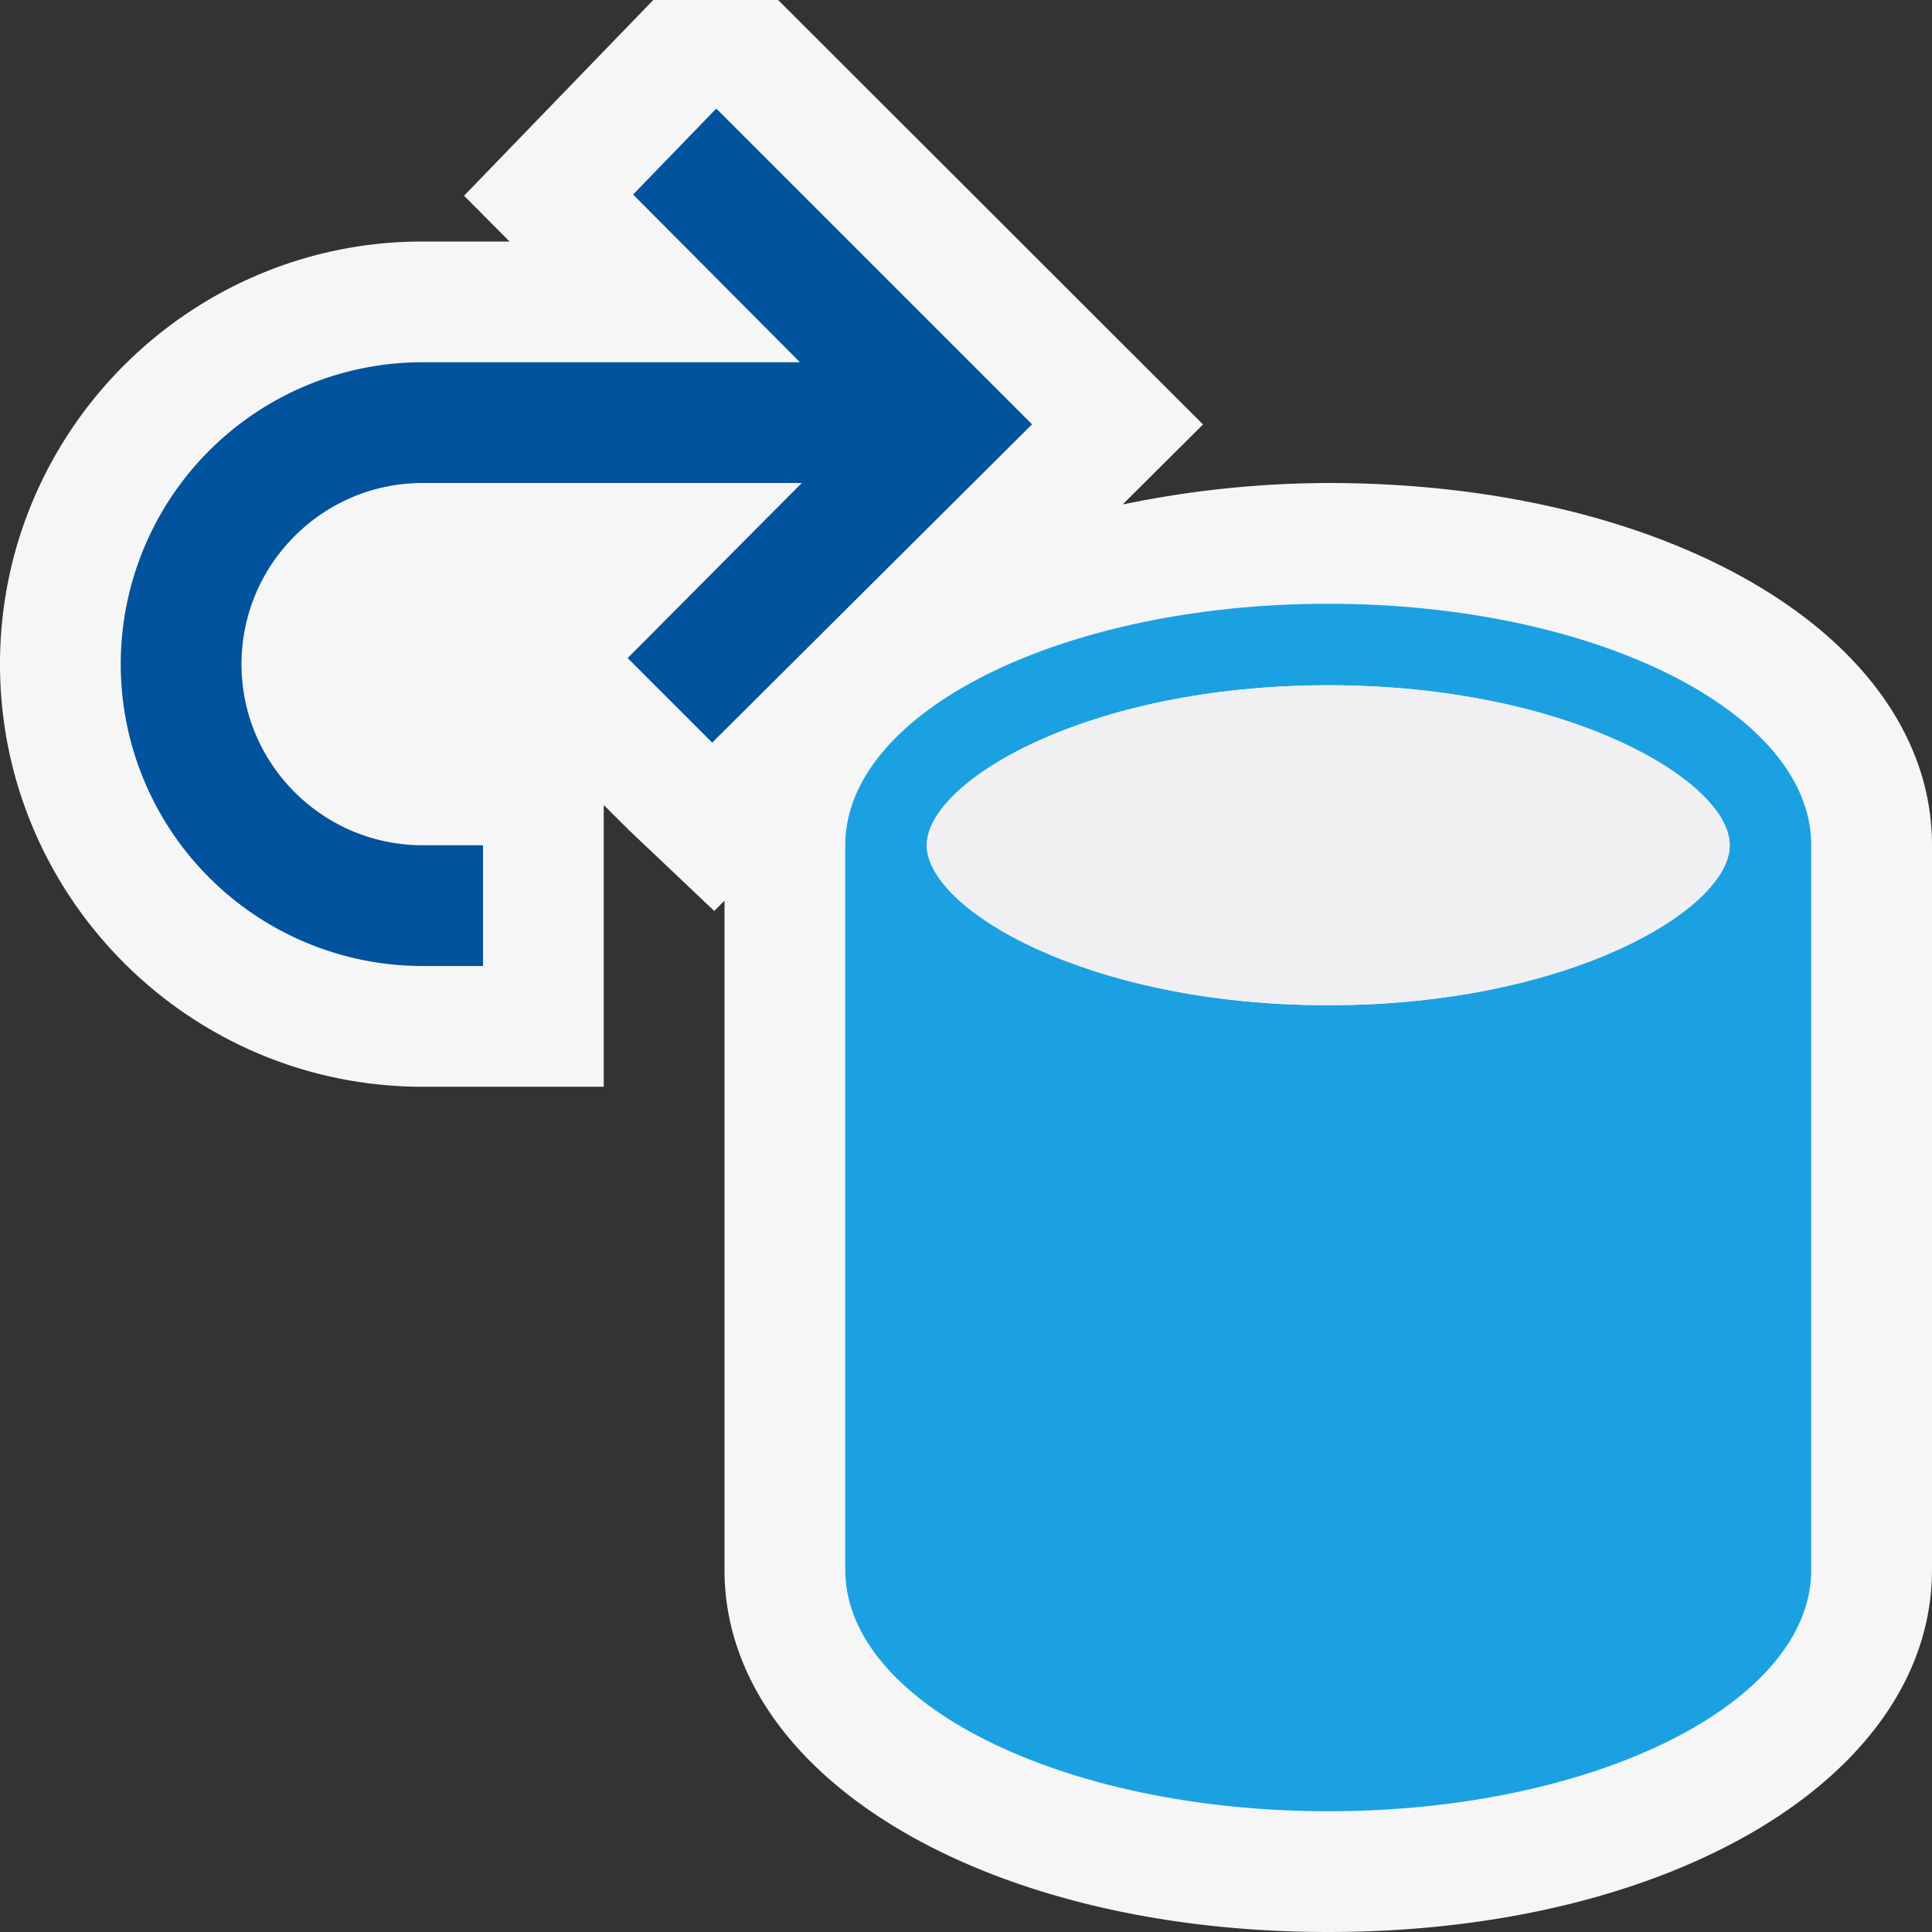 <svg xmlns="http://www.w3.org/2000/svg" viewBox="0 0 16 16"><rect x="0" y="0" width="16" height="16" fill="#333333" stroke="none"/><style>.icon-canvas-transparent{opacity:0;fill:#f6f6f6}.icon-vs-out{fill:#f6f6f6}.icon-vs-fg{fill:#f0eff1}.icon-vs-blue{fill:#1ba1e2}.st0{fill:#00539c}</style><path class="icon-canvas-transparent" d="M16 16H0V0h16v16z" id="canvas"/><path class="icon-vs-out" d="M11 16c-2.851 0-5-1.29-5-3V7.459l-.085.085-.705-.668L5 6.667V9H3.5C1.57 9 0 7.43 0 5.5S1.57 2 3.5 2h.72l-.377-.379L5.41 0h1.034l3.519 3.515-.666.663A8.474 8.474 0 0 1 11 4c2.851 0 5 1.29 5 3v6c0 1.71-2.149 3-5 3z" id="outline"/><path class="icon-vs-blue" d="M11 5c-2.209 0-4 .896-4 2v6c0 1.104 1.791 2 4 2s4-.896 4-2V7c0-1.104-1.791-2-4-2zm0 3.325c-1.999 0-3.325-.798-3.325-1.325S9.001 5.675 11 5.675s3.325.798 3.325 1.325S12.999 8.325 11 8.325z" id="iconBg"/><path class="icon-vs-fg" d="M14.325 7c0 .527-1.326 1.325-3.325 1.325S7.675 7.527 7.675 7 9.001 5.675 11 5.675s3.325.798 3.325 1.325z" id="iconFg"/><path class="st0" d="M1 5.5A2.5 2.5 0 0 1 3.5 3h3.125L5.243 1.611 5.931.9l.012.012.001-.001 2.603 2.603L5.898 6.15l-.009-.009-.691-.691L6.64 4H3.5C2.673 4 2 4.673 2 5.5S2.673 7 3.5 7H4v1h-.5A2.5 2.5 0 0 1 1 5.5z" id="colorAction"/></svg>